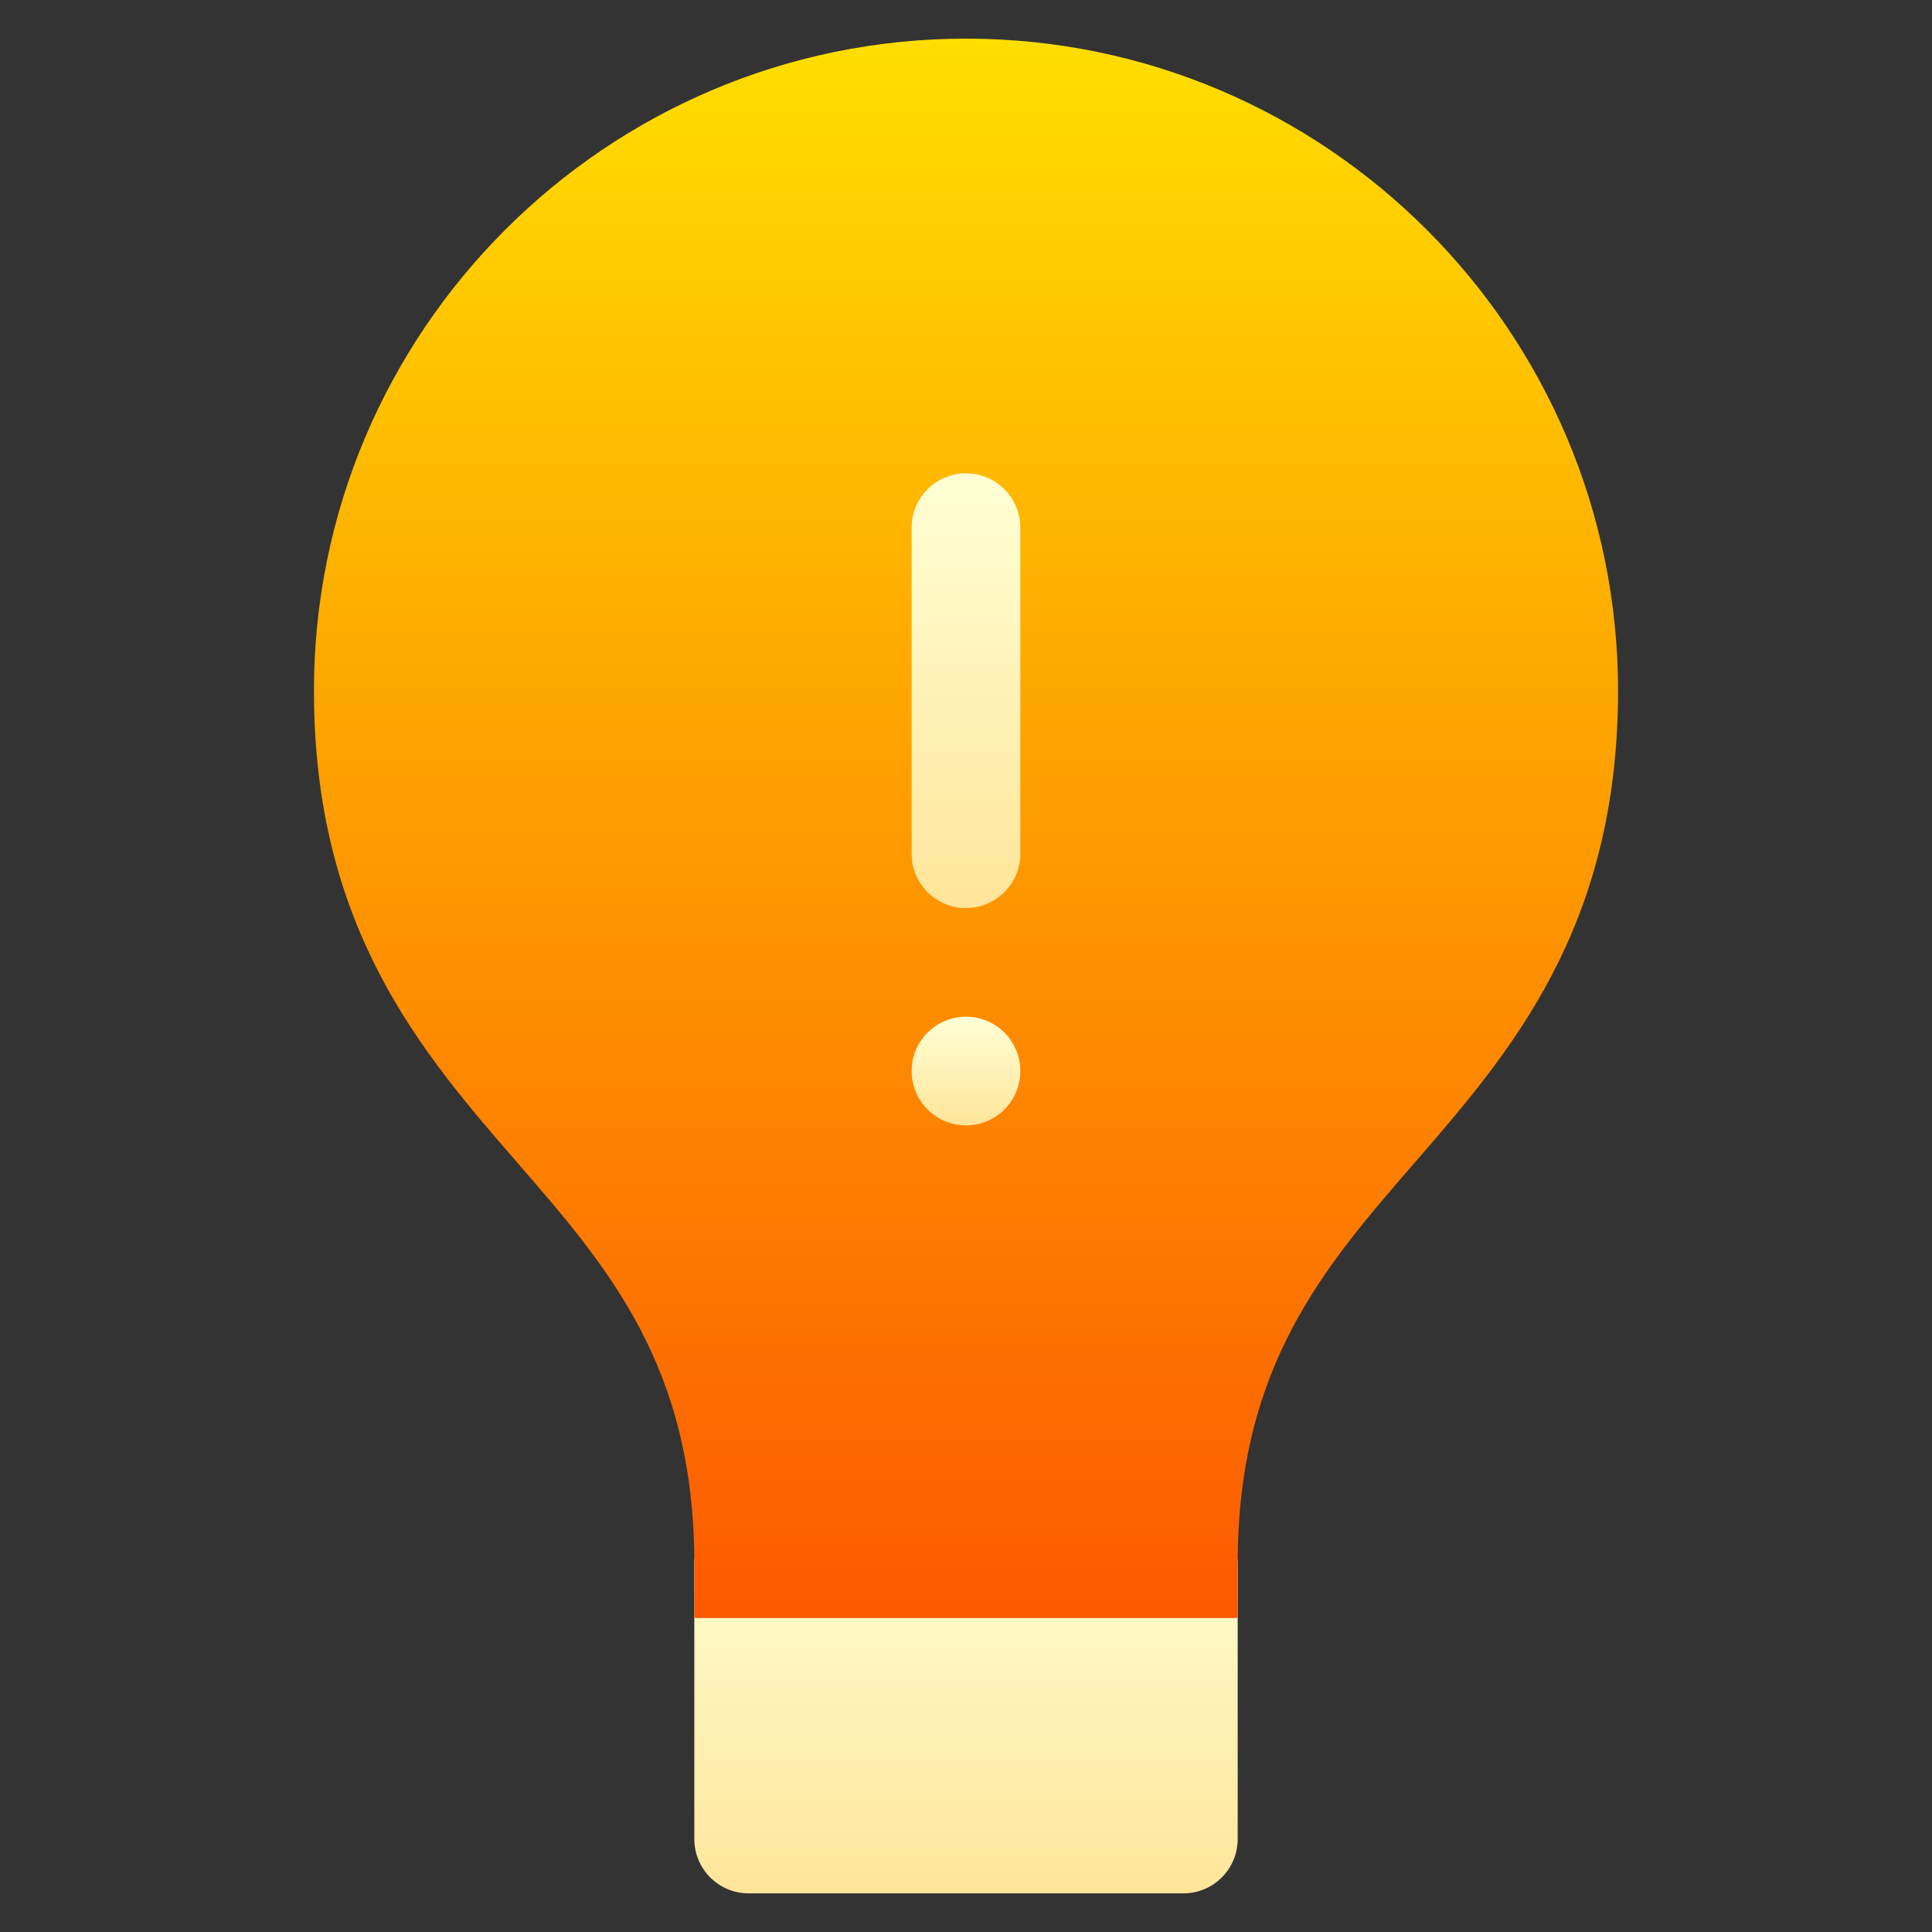 <svg width="50" height="50" viewBox="0 0 50 50" fill="none" xmlns="http://www.w3.org/2000/svg">
<rect x="0" y="0" width="50" height="50" fill="#333333" stroke="none"/>
<path d="M30.625 49H19.375C18.598 49 17.969 48.37 17.969 47.594V40.469C17.969 39.692 18.598 39.062 19.375 39.062H30.625C31.402 39.062 32.031 39.692 32.031 40.469V47.594C32.031 48.37 31.402 49 30.625 49Z" fill="url(#paint0_linear)"/>
<path d="M25 1C15.695 1 8.125 8.57 8.125 17.875C8.125 24.025 10.923 27.249 13.391 30.093C15.745 32.806 17.969 35.369 17.969 40.469V41.875H32.031V40.469C32.031 35.369 34.255 32.806 36.609 30.093C39.077 27.249 41.875 24.025 41.875 17.875C41.875 8.57 34.305 1 25 1V1Z" fill="url(#paint1_linear)"/>
<path d="M25 23.5C24.223 23.5 23.594 22.87 23.594 22.094V13.656C23.594 12.88 24.223 12.25 25 12.25C25.777 12.25 26.406 12.88 26.406 13.656V22.094C26.406 22.87 25.777 23.5 25 23.5Z" fill="url(#paint2_linear)"/>
<path d="M25 29.125C25.777 29.125 26.406 28.495 26.406 27.719C26.406 26.942 25.777 26.312 25 26.312C24.223 26.312 23.594 26.942 23.594 27.719C23.594 28.495 24.223 29.125 25 29.125Z" fill="url(#paint3_linear)"/>
<defs>
<linearGradient id="paint0_linear" x1="25" y1="49" x2="25" y2="39.062" gradientUnits="userSpaceOnUse">
<stop stop-color="#FFE59A"/>
<stop offset="1" stop-color="#FFFFD5"/>
</linearGradient>
<linearGradient id="paint1_linear" x1="25" y1="41.875" x2="25" y2="1" gradientUnits="userSpaceOnUse">
<stop stop-color="#FD5900"/>
<stop offset="1" stop-color="#FFDE00"/>
</linearGradient>
<linearGradient id="paint2_linear" x1="25" y1="23.5" x2="25" y2="12.25" gradientUnits="userSpaceOnUse">
<stop stop-color="#FFE59A"/>
<stop offset="1" stop-color="#FFFFD5"/>
</linearGradient>
<linearGradient id="paint3_linear" x1="25" y1="29.125" x2="25" y2="26.312" gradientUnits="userSpaceOnUse">
<stop stop-color="#FFE59A"/>
<stop offset="1" stop-color="#FFFFD5"/>
</linearGradient>
</defs>
</svg>
